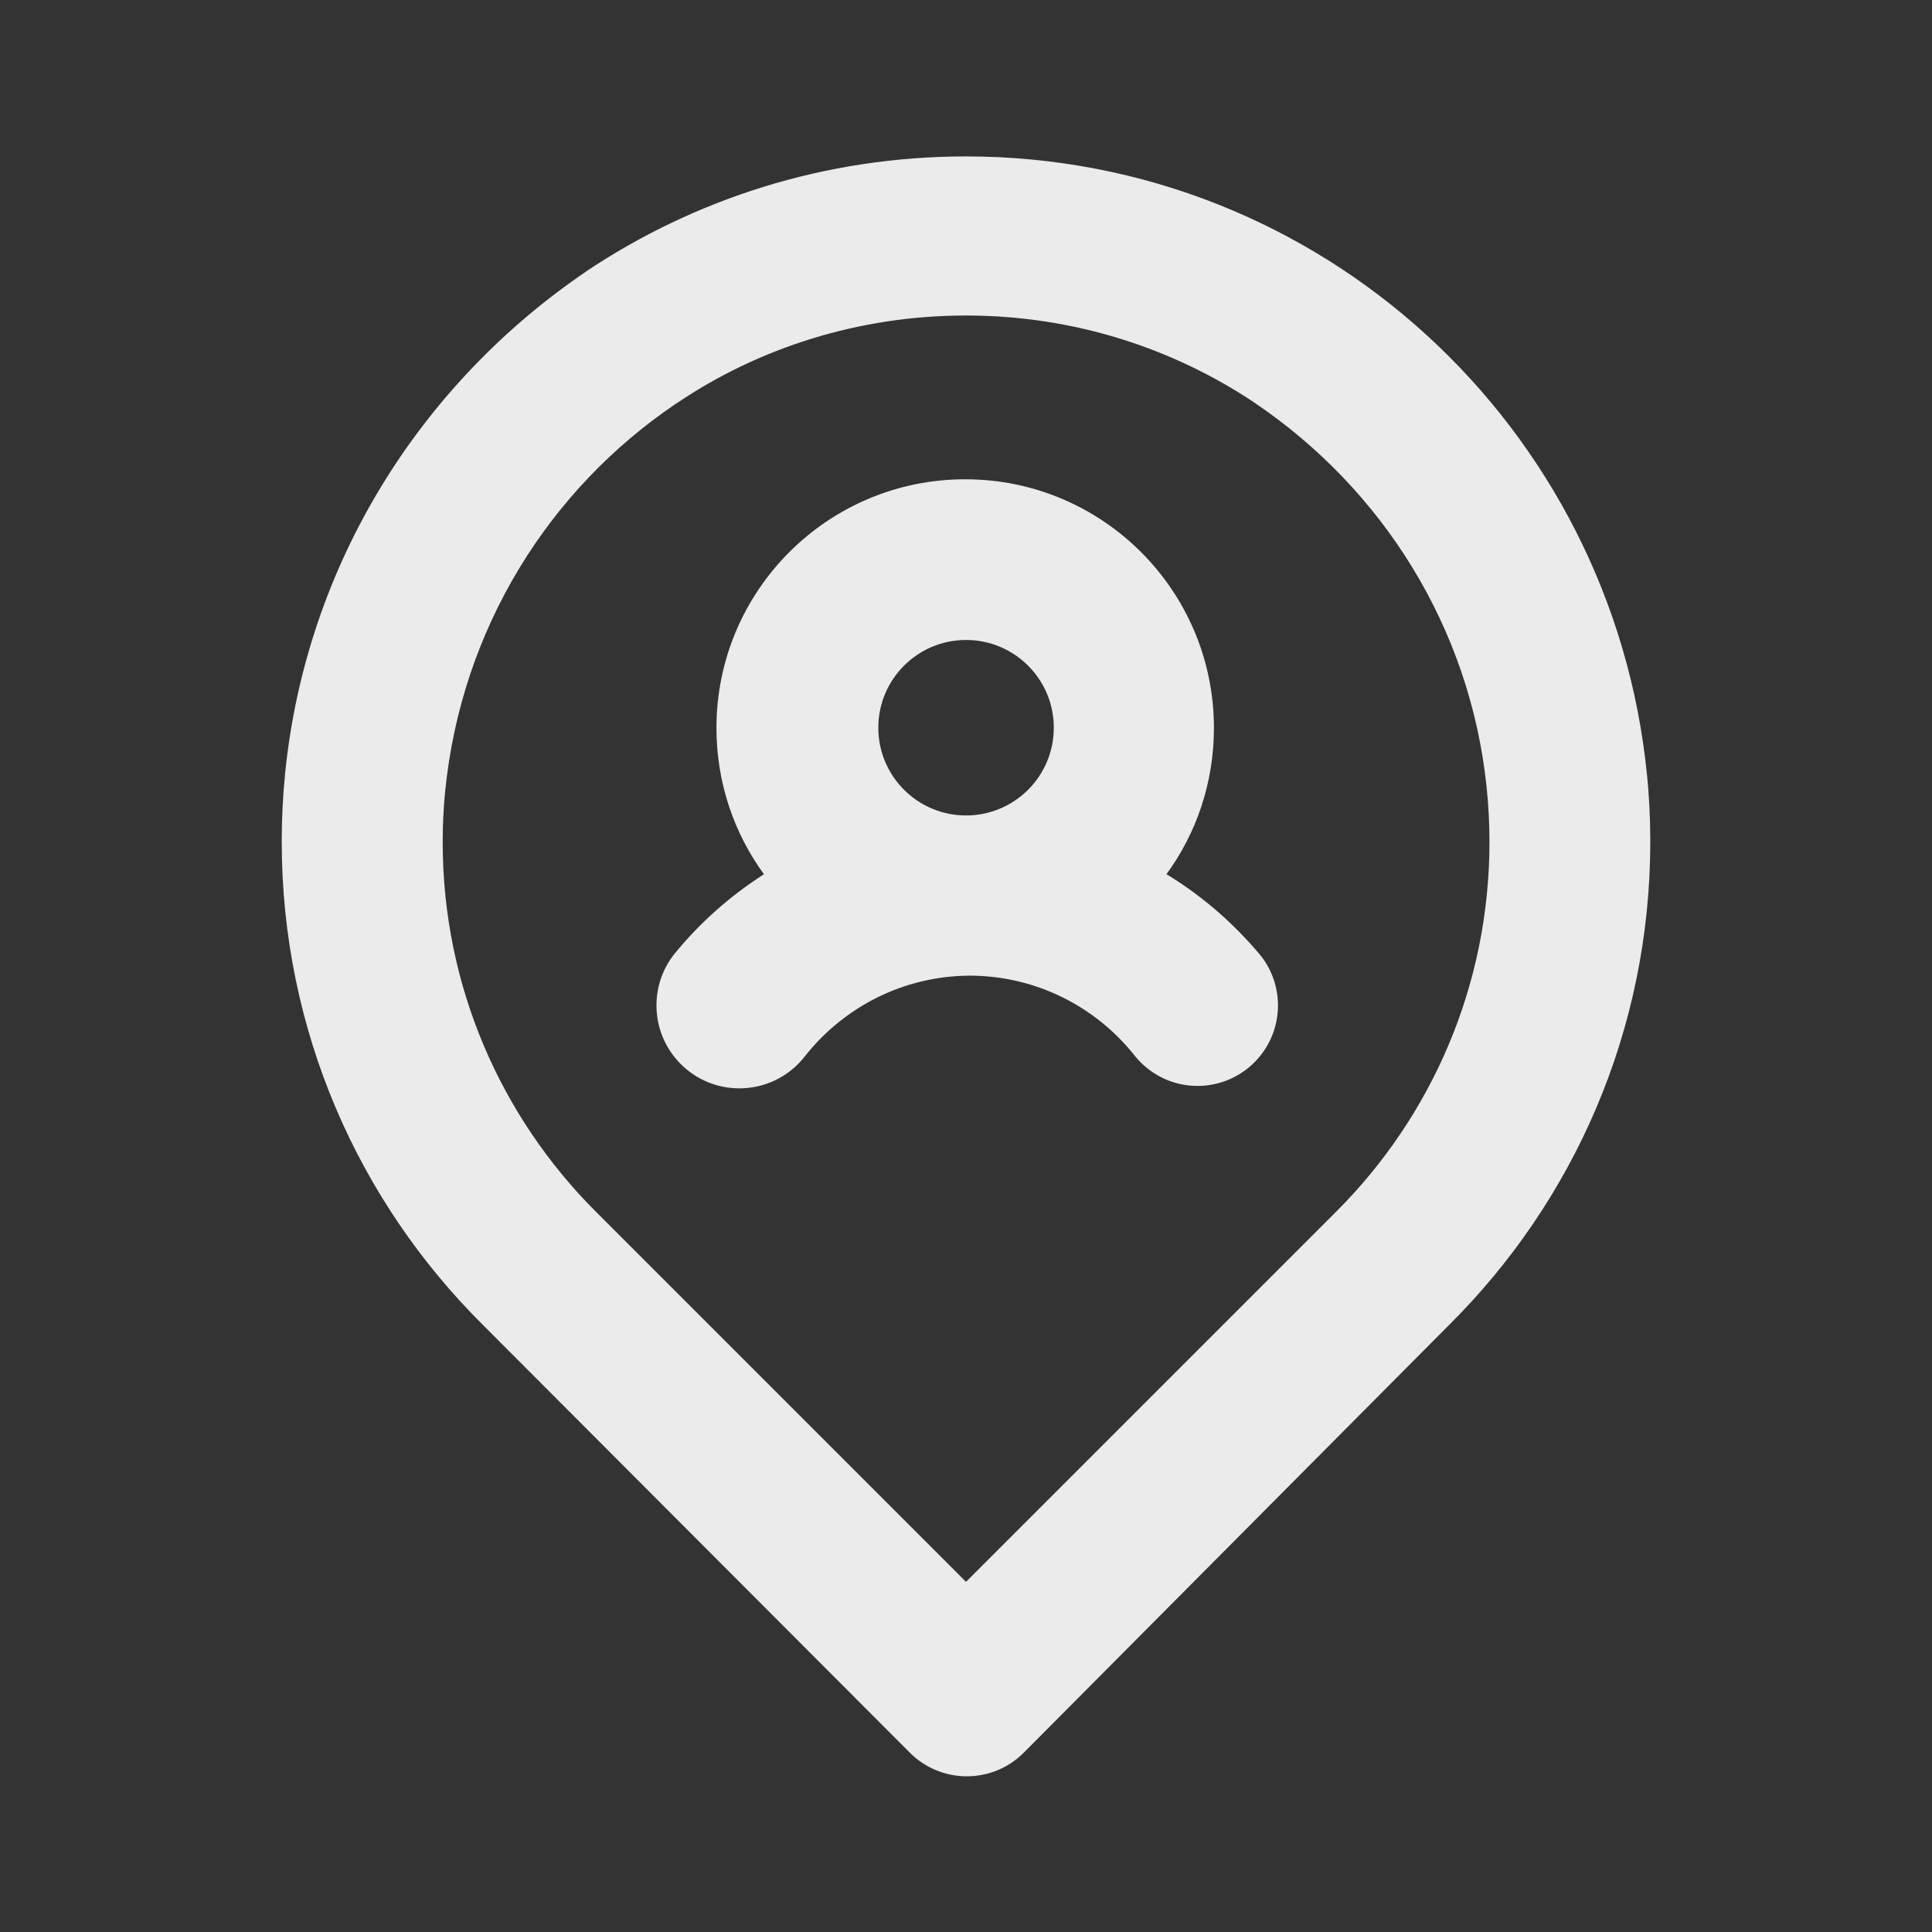 <!-- Generated by IcoMoon.io -->
<svg version="1.1" xmlns="http://www.w3.org/2000/svg" width="280" height="280" viewBox="0 0 280 280">
<rect x="0" y="0" width="280" height="280" fill="#333333" stroke="none"/>
<title>ul-user-location</title>
<path fill="#ebebeb" d="M169.050 126.7c4.301-5.864 6.883-13.225 6.883-21.188 0-19.91-16.14-36.050-36.050-36.050s-36.050 16.14-36.050 36.050c0 7.963 2.582 15.323 6.954 21.288l-0.071-0.101c-5.053 3.251-9.365 7.118-12.988 11.567l-0.078 0.099c-1.565 2.009-2.51 4.569-2.51 7.35 0 6.637 5.381 12.018 12.018 12.018 3.857 0 7.289-1.817 9.488-4.641l0.020-0.027c5.626-7.105 14.239-11.632 23.911-11.667h0.006c9.678 0.035 18.291 4.562 23.868 11.603l0.049 0.064c2.156 2.643 5.413 4.317 9.060 4.317 0.014 0 0.028 0 0.042 0h-0.002c6.42-0.030 11.613-5.242 11.613-11.666 0-2.743-0.947-5.265-2.531-7.257l0.018 0.024c-3.854-4.625-8.361-8.537-13.414-11.648l-0.236-0.135zM140 118.183v0c-7.019-0.005-12.708-5.697-12.708-12.717 0-7.023 5.694-12.717 12.717-12.717 6.859 0 12.45 5.43 12.707 12.226l0.001 0.024c0.005 0.139 0.008 0.302 0.008 0.467 0 7.023-5.694 12.717-12.717 12.717-0.003 0-0.006 0-0.009 0h0.001zM238.7 112.35c-4.999-50.533-47.284-89.681-98.712-89.681-20.423 0-39.404 6.174-55.178 16.757l0.357-0.226c-24.225 16.364-40.743 42.556-43.831 72.725l-0.035 0.425c-0.3 2.888-0.471 6.239-0.471 9.63 0 27.386 11.153 52.166 29.165 70.047l0.006 0.006 61.833 61.95c2.114 2.131 5.045 3.451 8.283 3.451s6.169-1.32 8.283-3.45l0.001-0.001 61.6-61.95c18.018-17.887 29.171-42.667 29.171-70.053 0-3.391-0.171-6.743-0.505-10.046l0.034 0.416zM193.667 175.583l-53.667 53.667-53.667-53.667c-13.701-13.702-22.176-32.63-22.176-53.538 0-2.592 0.13-5.154 0.385-7.68l-0.026 0.318c2.347-23.568 15.057-43.757 33.445-56.177l0.272-0.173c11.744-7.899 26.205-12.608 41.767-12.608s30.023 4.709 42.038 12.78l-0.271-0.171c18.606 12.546 31.299 32.639 33.689 55.789l0.027 0.328c0.242 2.271 0.38 4.907 0.38 7.574 0 20.918-8.483 39.855-22.196 53.559l-0.001 0.001z"></path>
</svg>
